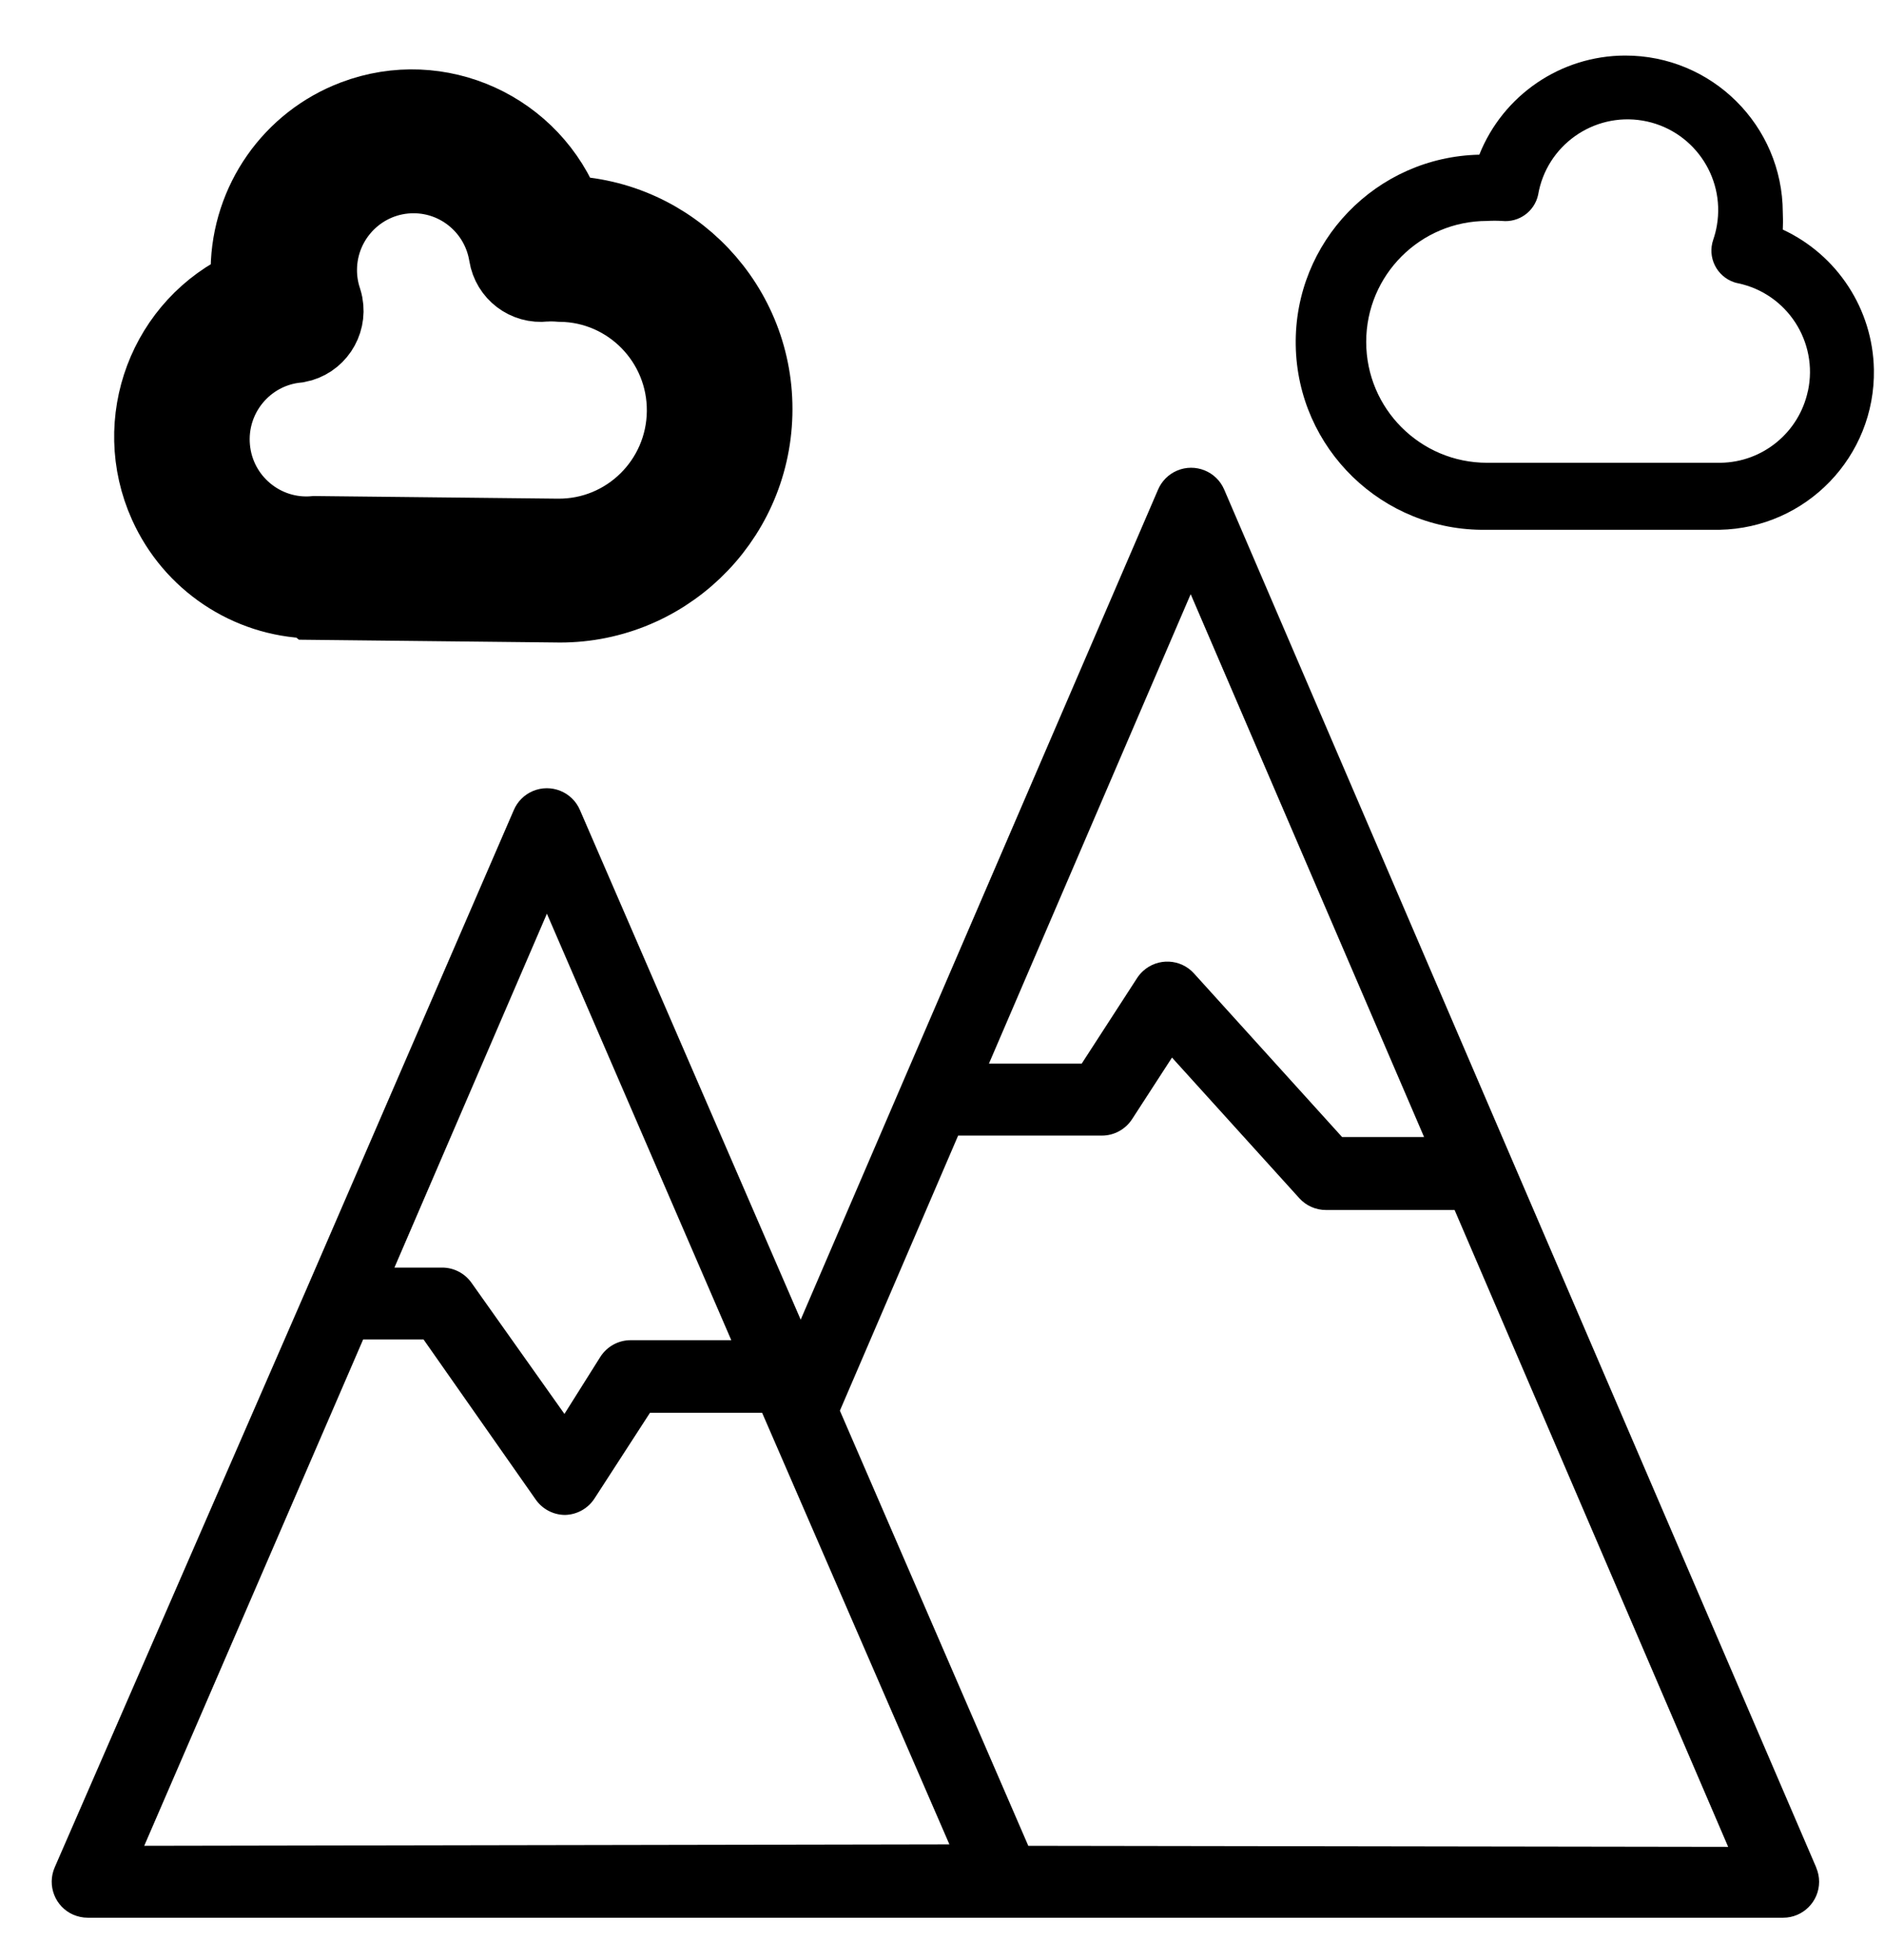 <svg width="25" height="26" xmlns="http://www.w3.org/2000/svg">

 <g>
  <title>background</title>
  <rect fill="none" id="canvas_background" height="28" width="27" y="-1" x="-1"/>
 </g>
 <g>
  <title>Layer 1</title>
  <path id="svg_1" fill="currentColor" d="m24.102,24.776l-4.041,-9.398l-3.816,-8.883c-0.103,-0.242 -0.383,-0.355 -0.626,-0.252c-0.113,0.048 -0.204,0.139 -0.252,0.252l-3.406,7.905l-1.336,3.106l-2.929,-6.76c-0.103,-0.242 -0.383,-0.355 -0.626,-0.252c-0.113,0.048 -0.204,0.139 -0.252,0.252l-2.753,6.359l-3.339,7.666c-0.105,0.241 0.005,0.523 0.246,0.628c0.061,0.026 0.126,0.04 0.192,0.04l22.498,0c0.263,-0 0.477,-0.214 0.477,-0.477c0,-0.064 -0.013,-0.127 -0.038,-0.186zm-8.301,-16.892l3.096,7.199l-1.088,0l-1.966,-2.171c-0.177,-0.195 -0.479,-0.209 -0.674,-0.032c-0.031,0.028 -0.057,0.059 -0.08,0.094l-0.735,1.135l-1.231,0l2.676,-6.225zm-8.544,4.236l2.447,5.658l-1.336,0c-0.162,0 -0.313,0.083 -0.401,0.22l-0.477,0.758l-1.231,-1.736c-0.089,-0.128 -0.235,-0.205 -0.391,-0.205l-0.634,0l2.023,-4.694zm-5.343,12.365l2.905,-6.717l0.801,0l1.488,2.123c0.089,0.128 0.235,0.205 0.391,0.205c0.159,-0.004 0.305,-0.086 0.391,-0.22l0.735,-1.135l1.488,0l2.485,5.725l-10.686,0.019zm11.731,0l-2.5,-5.772l1.569,-3.649l1.908,0c0.162,-0 0.313,-0.083 0.401,-0.219l0.529,-0.816l1.689,1.865c0.09,0.1 0.218,0.157 0.353,0.157l1.708,0l3.63,8.448l-9.288,-0.014z"/>
  <g stroke="null" transform="rotate(0.618 6.025,4.717) " id="svg_6">
   <path stroke="null" id="svg_5" fill="currentColor" d="m7.476,2.817c-0.434,-1.121 -1.691,-1.678 -2.808,-1.242c-0.832,0.324 -1.381,1.126 -1.385,2.022c-0.005,0.08 -0.005,0.16 0,0.24c-1.087,0.507 -1.559,1.802 -1.054,2.893c0.35,0.756 1.098,1.245 1.928,1.26l0.023,0.018l3.218,0c1.428,0.022 2.604,-1.123 2.625,-2.557c0.022,-1.434 -1.119,-2.613 -2.547,-2.635zm-0.051,4.283l-3.218,0c-0.688,0.071 -1.304,-0.431 -1.375,-1.121c-0.071,-0.691 0.429,-1.308 1.117,-1.38c0.249,-0.05 0.41,-0.294 0.36,-0.544c-0.004,-0.019 -0.009,-0.038 -0.015,-0.056c-0.045,-0.129 -0.068,-0.265 -0.069,-0.402c-0.004,-0.693 0.553,-1.258 1.243,-1.262c0.611,-0.004 1.135,0.437 1.239,1.041c0.042,0.243 0.267,0.409 0.51,0.378c0.069,-0.005 0.138,-0.005 0.207,0c0.92,0 1.667,0.749 1.667,1.673c0,0.924 -0.746,1.673 -1.667,1.673z"/>
  </g>
  <g id="svg_11">
   <path id="svg_10" fill="currentColor" d="m23.657,3.047c0.004,-0.077 0.004,-0.153 0,-0.23c-0.004,-1.153 -0.943,-2.084 -2.096,-2.08c-0.852,0.003 -1.616,0.525 -1.931,1.315c-1.367,0.029 -2.457,1.156 -2.436,2.525c0.021,1.374 1.152,2.471 2.526,2.451l3.097,0c1.153,-0.022 2.07,-0.974 2.049,-2.127c-0.015,-0.798 -0.484,-1.518 -1.208,-1.855zm0.333,2.14c-0.117,0.549 -0.599,0.945 -1.16,0.952l-3.097,0c-0.886,0 -1.604,-0.718 -1.604,-1.604c0,-0.886 0.718,-1.604 1.604,-1.604c0.066,-0.004 0.133,-0.004 0.199,0c0.224,0.023 0.429,-0.125 0.478,-0.345c0.111,-0.655 0.732,-1.096 1.387,-0.986c0.655,0.111 1.096,0.732 0.986,1.387c-0.011,0.067 -0.028,0.132 -0.05,0.196c-0.078,0.231 0.046,0.482 0.278,0.561c0.018,0.006 0.036,0.011 0.054,0.014c0.65,0.138 1.065,0.778 0.926,1.428z"/>
  </g>
 </g>
</svg>
